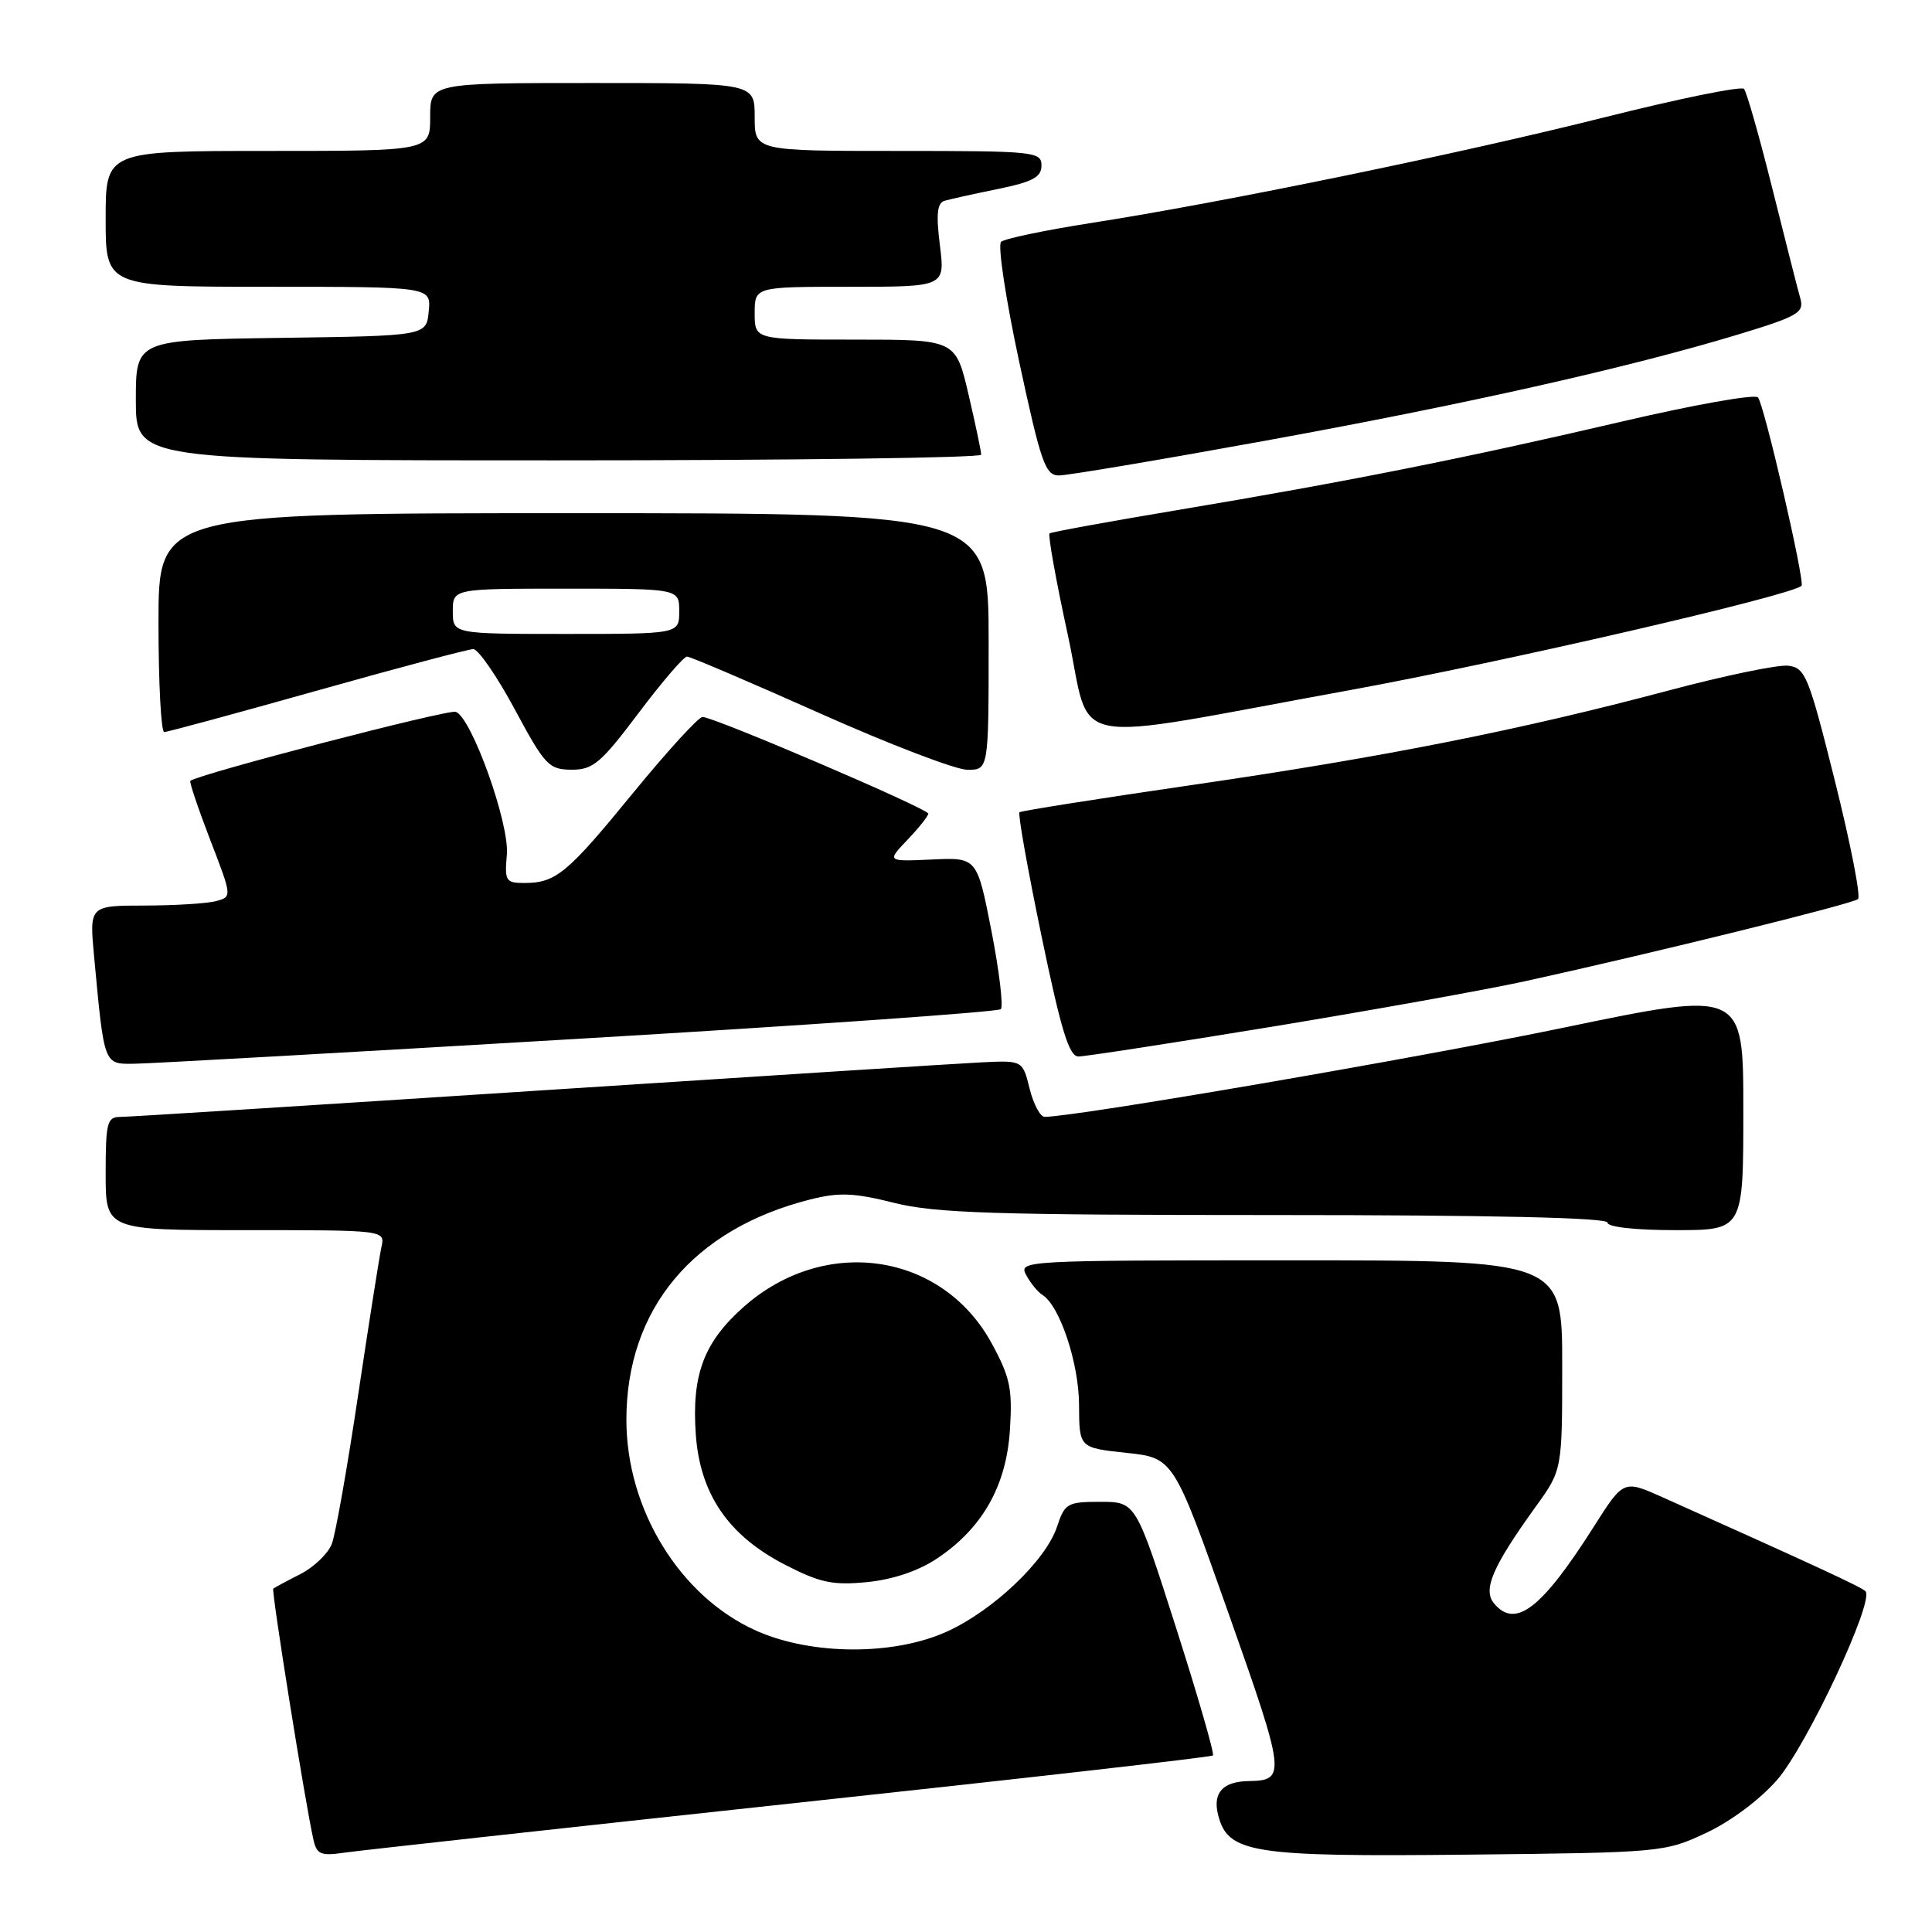 <?xml version="1.0" encoding="UTF-8" standalone="no"?>
<!DOCTYPE svg PUBLIC "-//W3C//DTD SVG 1.1//EN" "http://www.w3.org/Graphics/SVG/1.1/DTD/svg11.dtd" >
<svg xmlns="http://www.w3.org/2000/svg" xmlns:xlink="http://www.w3.org/1999/xlink" version="1.1" viewBox="0 0 256 256">
 <g >
 <path fill="currentColor"
d=" M 104.92 238.96 C 135.40 235.68 160.51 232.82 160.72 232.61 C 160.94 232.39 158.73 224.75 155.81 215.61 C 150.50 199.01 150.50 199.01 145.83 199.00 C 141.43 199.00 141.09 199.19 140.06 202.30 C 138.60 206.75 131.63 213.39 125.50 216.18 C 118.46 219.39 107.54 219.35 100.21 216.08 C 90.12 211.58 83.00 200.03 83.00 188.14 C 83.00 173.44 91.85 162.84 107.38 158.93 C 111.18 157.97 113.16 158.05 118.46 159.38 C 123.92 160.75 131.67 161.00 168.96 161.00 C 197.65 161.00 213.00 161.35 213.00 162.00 C 213.00 162.59 216.67 163.00 222.00 163.00 C 231.00 163.00 231.00 163.00 231.00 147.11 C 231.00 131.23 231.00 131.23 207.25 136.16 C 187.86 140.19 142.73 147.95 138.43 147.99 C 137.84 148.00 136.94 146.31 136.43 144.25 C 135.50 140.50 135.50 140.50 130.00 140.77 C 126.97 140.92 100.50 142.61 71.16 144.52 C 41.82 146.43 16.96 148.00 15.91 148.00 C 14.20 148.00 14.00 148.78 14.00 155.50 C 14.00 163.00 14.00 163.00 32.52 163.00 C 51.04 163.00 51.04 163.00 50.54 165.25 C 50.27 166.49 48.88 175.32 47.45 184.87 C 46.03 194.42 44.46 203.29 43.97 204.57 C 43.48 205.85 41.60 207.66 39.79 208.58 C 37.98 209.50 36.37 210.37 36.21 210.50 C 35.93 210.74 40.46 239.05 41.53 243.76 C 41.98 245.74 42.50 245.95 45.77 245.47 C 47.82 245.18 74.44 242.25 104.92 238.96 Z  M 226.05 242.88 C 229.30 241.37 233.22 238.44 235.48 235.84 C 239.43 231.29 248.44 212.06 247.18 210.84 C 246.58 210.26 240.40 207.40 220.31 198.40 C 215.13 196.08 215.13 196.08 211.19 202.29 C 204.26 213.20 200.79 215.87 197.96 212.45 C 196.45 210.63 197.78 207.57 203.49 199.64 C 207.00 194.78 207.00 194.78 207.00 180.89 C 207.00 167.00 207.00 167.00 170.96 167.00 C 135.58 167.00 134.95 167.04 135.97 168.94 C 136.54 170.01 137.51 171.19 138.11 171.57 C 140.42 172.99 142.96 180.61 142.98 186.17 C 143.00 191.84 143.00 191.84 149.25 192.51 C 155.50 193.18 155.50 193.18 162.78 213.76 C 170.34 235.13 170.44 235.92 165.50 236.00 C 162.04 236.05 160.67 237.54 161.40 240.46 C 162.68 245.56 165.77 246.05 194.50 245.75 C 220.12 245.48 220.58 245.44 226.05 242.88 Z  M 124.10 206.55 C 130.14 202.55 133.35 196.92 133.82 189.47 C 134.17 184.02 133.84 182.48 131.41 178.01 C 124.85 165.96 109.36 163.65 98.61 173.11 C 93.26 177.82 91.63 182.16 92.20 190.11 C 92.77 198.00 96.53 203.48 104.01 207.33 C 108.65 209.72 110.33 210.08 114.86 209.64 C 118.26 209.31 121.64 208.18 124.10 206.55 Z  M 76.73 137.64 C 107.10 135.85 132.25 134.08 132.61 133.72 C 132.97 133.36 132.41 128.69 131.37 123.34 C 129.46 113.61 129.46 113.61 123.48 113.89 C 117.50 114.16 117.50 114.16 120.25 111.27 C 121.76 109.69 123.00 108.13 123.00 107.81 C 123.00 107.16 94.61 95.00 93.09 95.00 C 92.56 95.00 88.43 99.52 83.91 105.04 C 75.17 115.74 73.65 117.00 69.48 117.00 C 67.02 117.00 66.85 116.73 67.16 113.25 C 67.53 109.16 62.52 95.14 60.40 94.32 C 59.43 93.95 26.19 102.60 25.22 103.47 C 25.07 103.61 26.25 107.12 27.85 111.28 C 30.76 118.82 30.76 118.83 28.63 119.40 C 27.46 119.72 23.20 119.98 19.17 119.99 C 11.84 120.00 11.84 120.00 12.47 126.75 C 13.82 141.25 13.73 141.01 17.84 140.95 C 19.85 140.93 46.35 139.44 76.73 137.64 Z  M 168.57 136.04 C 181.81 133.86 196.89 131.15 202.07 130.02 C 219.11 126.28 245.49 119.77 246.20 119.13 C 246.58 118.78 245.20 111.75 243.14 103.50 C 239.65 89.54 239.22 88.48 236.94 88.21 C 235.60 88.05 228.43 89.54 221.00 91.52 C 201.31 96.76 183.41 100.31 158.00 104.01 C 145.62 105.81 135.31 107.44 135.09 107.63 C 134.86 107.83 136.17 115.19 138.00 124.00 C 140.61 136.57 141.66 140.00 142.91 139.99 C 143.78 139.99 155.33 138.21 168.57 136.04 Z  M 84.60 94.50 C 87.70 90.38 90.60 87.00 91.03 87.00 C 91.46 87.00 99.37 90.38 108.60 94.50 C 117.83 98.62 126.65 102.00 128.19 102.00 C 131.00 102.00 131.00 102.00 131.00 85.00 C 131.00 68.00 131.00 68.00 76.00 68.00 C 21.00 68.00 21.00 68.00 21.00 82.50 C 21.00 90.47 21.34 97.00 21.76 97.00 C 22.17 97.00 31.28 94.53 42.01 91.51 C 52.73 88.49 62.04 86.02 62.71 86.01 C 63.37 86.01 65.84 89.59 68.21 93.99 C 72.20 101.42 72.72 101.97 75.73 101.99 C 78.58 102.00 79.61 101.13 84.60 94.50 Z  M 179.00 91.42 C 199.10 87.75 237.43 78.90 238.71 77.62 C 239.20 77.13 233.77 53.62 232.94 52.66 C 232.54 52.19 224.40 53.64 214.86 55.87 C 194.15 60.71 178.26 63.87 156.00 67.59 C 146.93 69.11 139.31 70.50 139.07 70.68 C 138.84 70.87 139.92 76.91 141.49 84.12 C 144.80 99.40 140.16 98.49 179.00 91.42 Z  M 167.42 58.44 C 194.03 53.61 215.84 48.71 230.32 44.32 C 238.23 41.92 239.08 41.43 238.56 39.57 C 238.23 38.43 236.57 31.88 234.85 25.00 C 233.13 18.12 231.44 12.18 231.09 11.78 C 230.74 11.38 222.41 13.08 212.58 15.55 C 193.28 20.40 162.19 26.80 144.50 29.56 C 138.45 30.51 133.12 31.62 132.65 32.04 C 132.18 32.46 133.26 39.60 135.04 47.90 C 137.93 61.33 138.51 63.00 140.32 63.00 C 141.43 63.00 153.63 60.95 167.42 58.44 Z  M 130.01 60.25 C 130.02 59.84 129.26 56.24 128.33 52.25 C 126.63 45.00 126.63 45.00 113.32 45.00 C 100.00 45.00 100.00 45.00 100.00 41.50 C 100.00 38.00 100.00 38.00 112.62 38.00 C 125.23 38.00 125.23 38.00 124.54 32.50 C 124.02 28.33 124.18 26.90 125.18 26.60 C 125.90 26.39 129.09 25.68 132.25 25.04 C 136.85 24.09 138.00 23.47 138.00 21.93 C 138.00 20.09 137.10 20.00 119.00 20.00 C 100.00 20.00 100.00 20.00 100.00 15.50 C 100.00 11.00 100.00 11.00 78.50 11.00 C 57.00 11.00 57.00 11.00 57.00 15.50 C 57.00 20.00 57.00 20.00 35.50 20.00 C 14.00 20.00 14.00 20.00 14.00 29.00 C 14.00 38.00 14.00 38.00 35.56 38.00 C 57.13 38.00 57.13 38.00 56.81 41.25 C 56.50 44.50 56.50 44.50 37.25 44.77 C 18.00 45.04 18.00 45.04 18.00 53.02 C 18.00 61.00 18.00 61.00 74.00 61.00 C 104.80 61.00 130.01 60.66 130.01 60.25 Z  M 60.00 81.00 C 60.00 78.00 60.00 78.00 75.00 78.00 C 90.00 78.00 90.00 78.00 90.00 81.00 C 90.00 84.00 90.00 84.00 75.00 84.00 C 60.00 84.00 60.00 84.00 60.00 81.00 Z "/>
</g>
</svg>